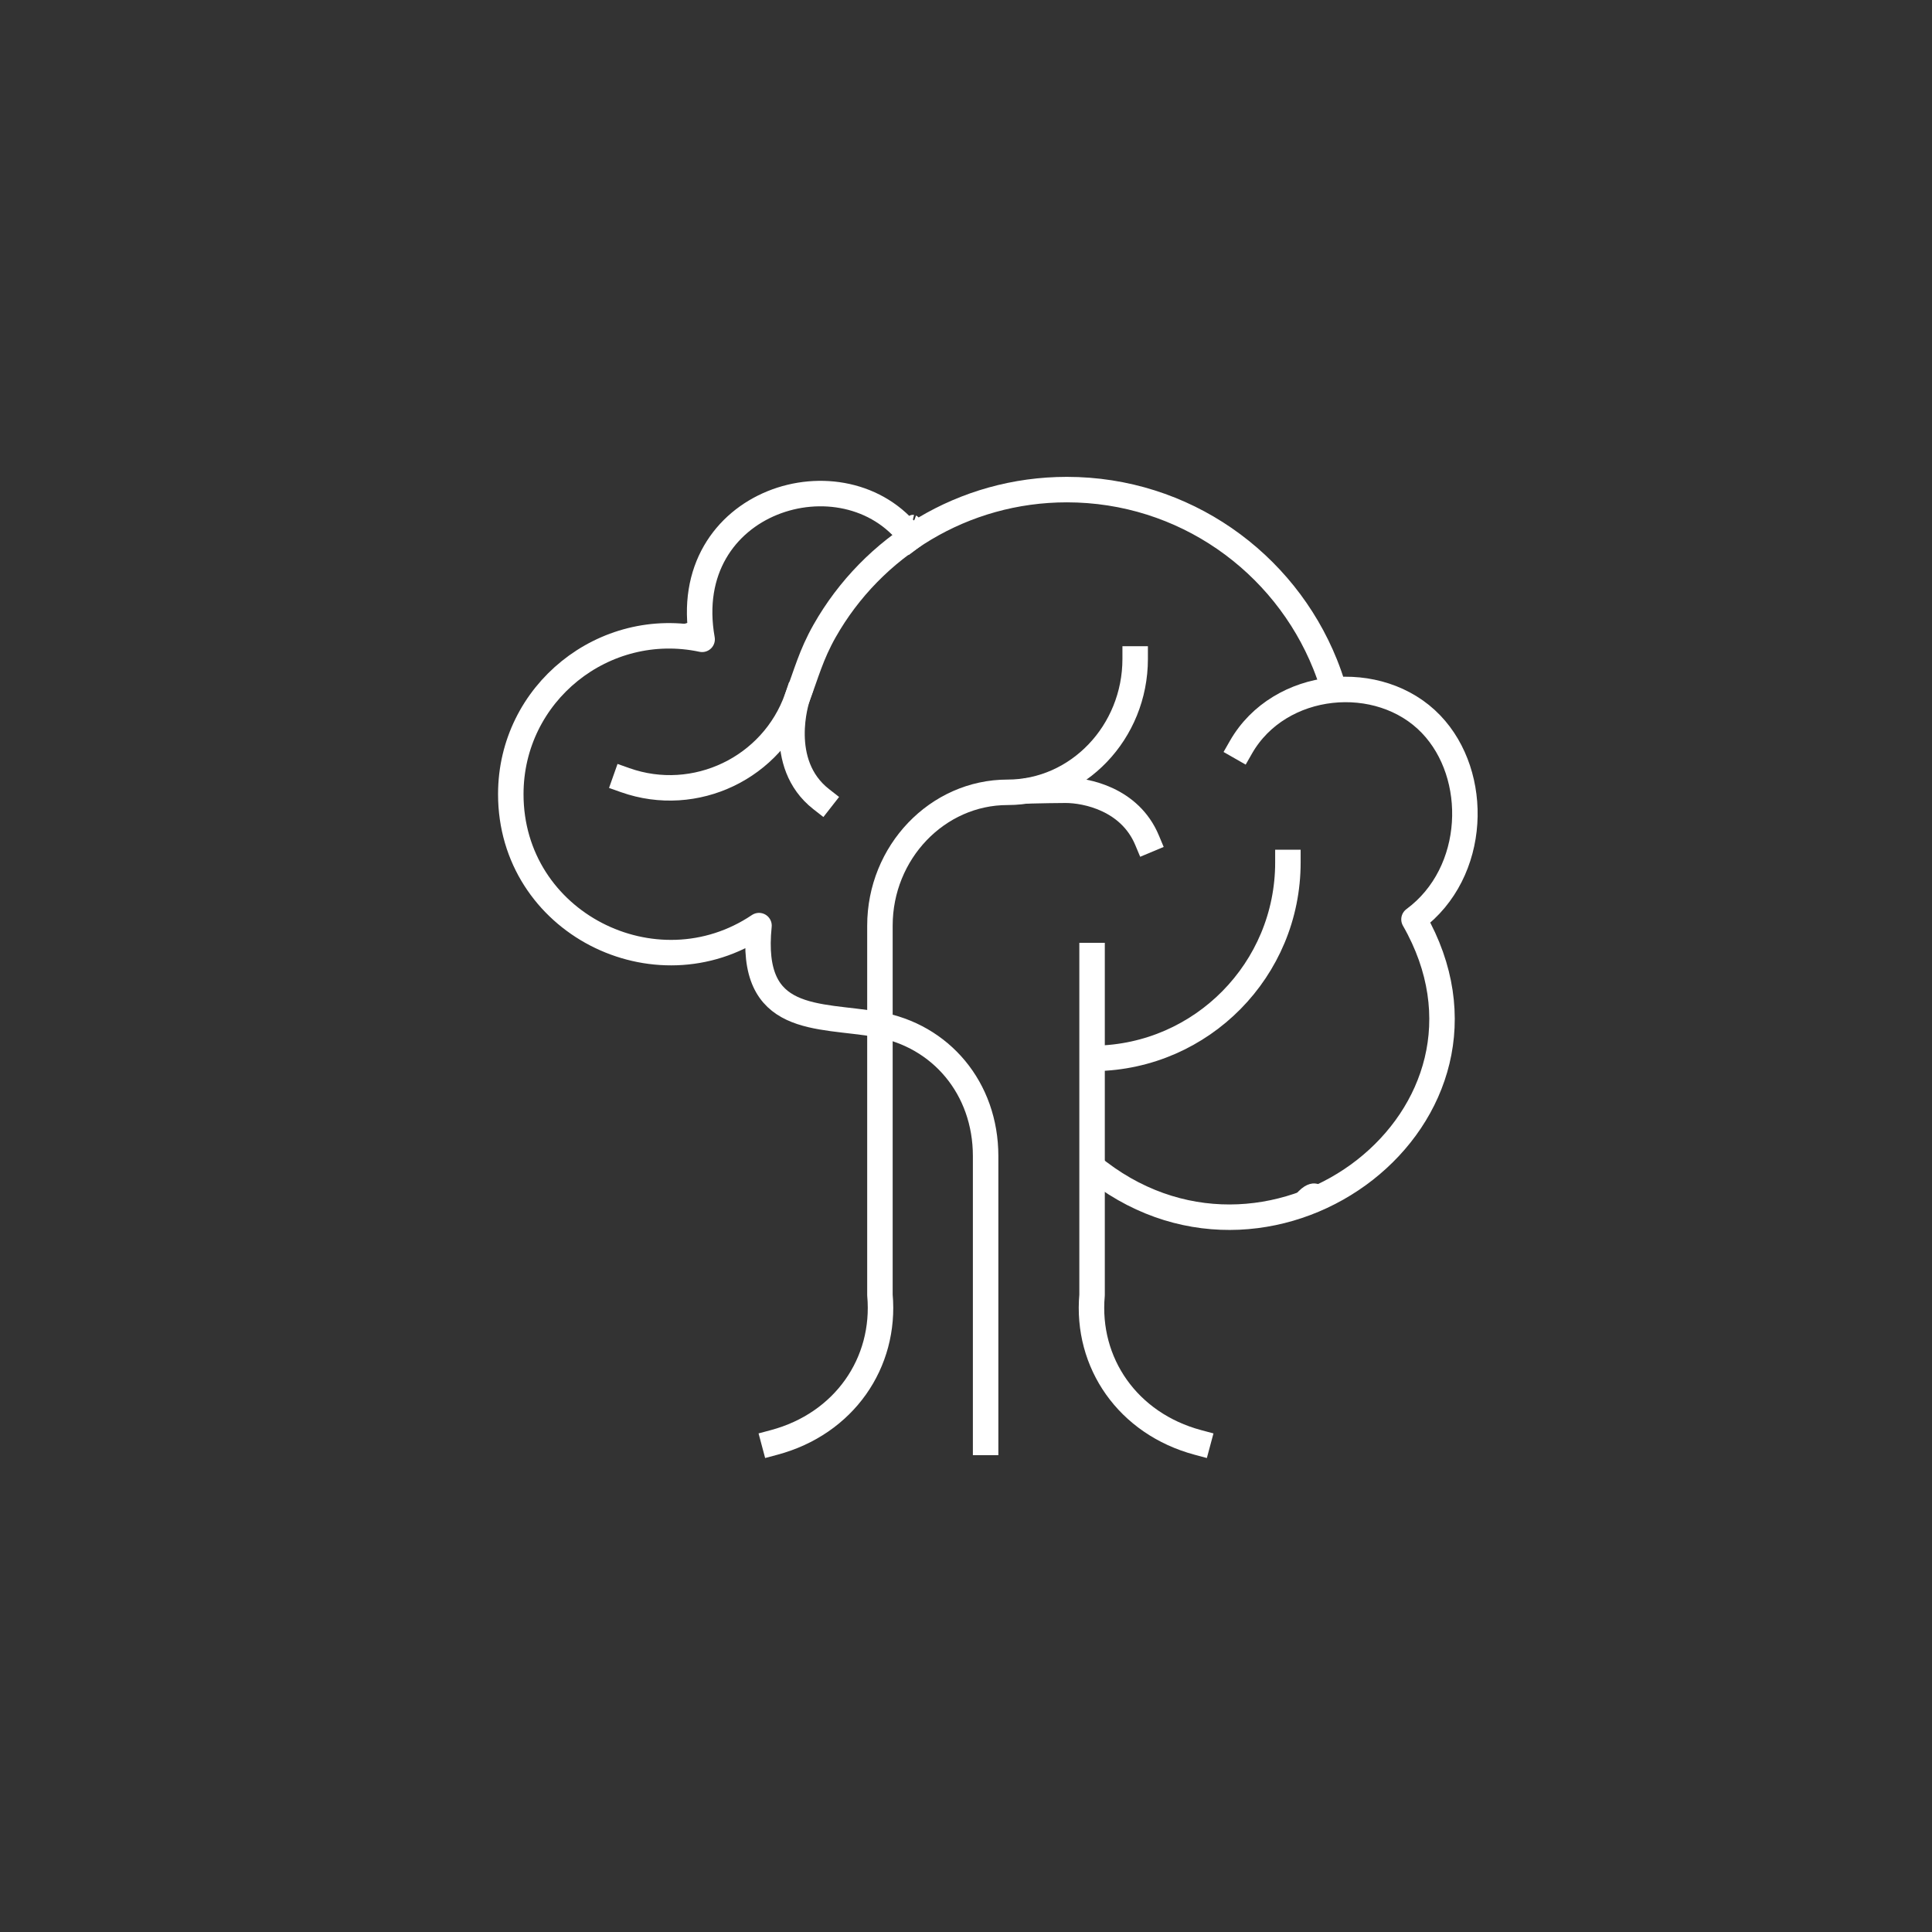 <svg width="91" height="91" viewBox="0 0 91 91" fill="none" xmlns="http://www.w3.org/2000/svg">
<rect x="0" y="0" width="91" height="91" fill="#333333" stroke="none"/>
<path d="M53.468 31.037C53.468 34.493 50.766 37.319 47.457 37.319C44.153 37.319 41.446 40.145 41.446 43.601V60.996C41.733 64.193 39.76 67.059 36.464 67.94" stroke="white" stroke-width="1.2" stroke-miterlimit="22.926" stroke-linecap="square" stroke-linejoin="round"/>
<path d="M56.421 67.94C53.124 67.055 51.151 64.194 51.438 60.997C51.438 57.497 51.438 46.4 51.438 45.009" stroke="white" stroke-width="1.2" stroke-miterlimit="22.926" stroke-linecap="square" stroke-linejoin="round"/>
<path d="M51.757 55.21C60.096 61.544 71.899 52.555 66.601 43.304C68.092 42.204 68.873 40.498 68.985 38.764C69.097 37.05 68.555 35.312 67.406 34.112C64.983 31.581 60.268 32.015 58.45 35.196" stroke="white" stroke-width="1.2" stroke-miterlimit="22.926" stroke-linecap="square" stroke-linejoin="round"/>
<path d="M37.548 32.882C37.548 32.882 36.523 35.955 38.68 37.641" stroke="white" stroke-width="1.2" stroke-miterlimit="22.926" stroke-linecap="square" stroke-linejoin="round"/>
<path d="M48.832 37.242C48.832 37.242 49.904 37.218 50.196 37.222C51.152 37.222 53.217 37.637 54.026 39.57" stroke="white" stroke-width="1.2" stroke-miterlimit="22.926" stroke-linecap="square" stroke-linejoin="round"/>
<path d="M46.424 67.941V54.452C46.424 51.251 44.307 48.772 41.346 48.254C38.52 47.759 35.271 48.278 35.75 43.598C30.875 46.878 24.059 43.462 24.059 37.408C24.059 32.64 28.459 29.133 33.071 30.113C31.903 23.544 39.787 21.157 42.916 25.306" stroke="white" stroke-width="1.2" stroke-miterlimit="22.926" stroke-linecap="square" stroke-linejoin="round"/>
<path d="M62.787 32.348C62.68 31.993 62.556 31.638 62.417 31.292C60.483 26.469 55.764 23.061 50.251 23.061C45.361 23.061 41.096 25.743 38.843 29.713C38.194 30.861 37.986 31.722 37.544 32.878C36.384 36.17 32.741 37.912 29.452 36.748" stroke="white" stroke-width="1.2" stroke-miterlimit="22.926" stroke-linecap="square" stroke-linejoin="round"/>
<path d="M60.662 40.624C60.662 45.674 56.608 49.776 51.578 49.852" stroke="white" stroke-width="1.2" stroke-miterlimit="22.926" stroke-linecap="square" stroke-linejoin="round"/>
<path fill-rule="evenodd" clip-rule="evenodd" d="M42.806 25.25C43.509 24.784 43.391 24.392 43.145 24.282C42.974 24.802 42.911 24.783 43.053 24.254C42.786 24.212 42.472 24.476 42.806 25.25Z" fill="white"/>
<path fill-rule="evenodd" clip-rule="evenodd" d="M60.589 56.95C62.203 57.436 62.656 56.757 62.511 56.236C61.493 56.637 61.442 56.516 62.437 56.061C62.161 55.596 61.356 55.449 60.589 56.95Z" fill="white"/>
<path fill-rule="evenodd" clip-rule="evenodd" d="M32.471 29.313C31.515 29.564 31.497 30.043 31.729 30.259C32.114 29.747 32.177 29.791 31.819 30.324C32.1 30.472 32.547 30.298 32.471 29.313Z" fill="white"/>
</svg>
